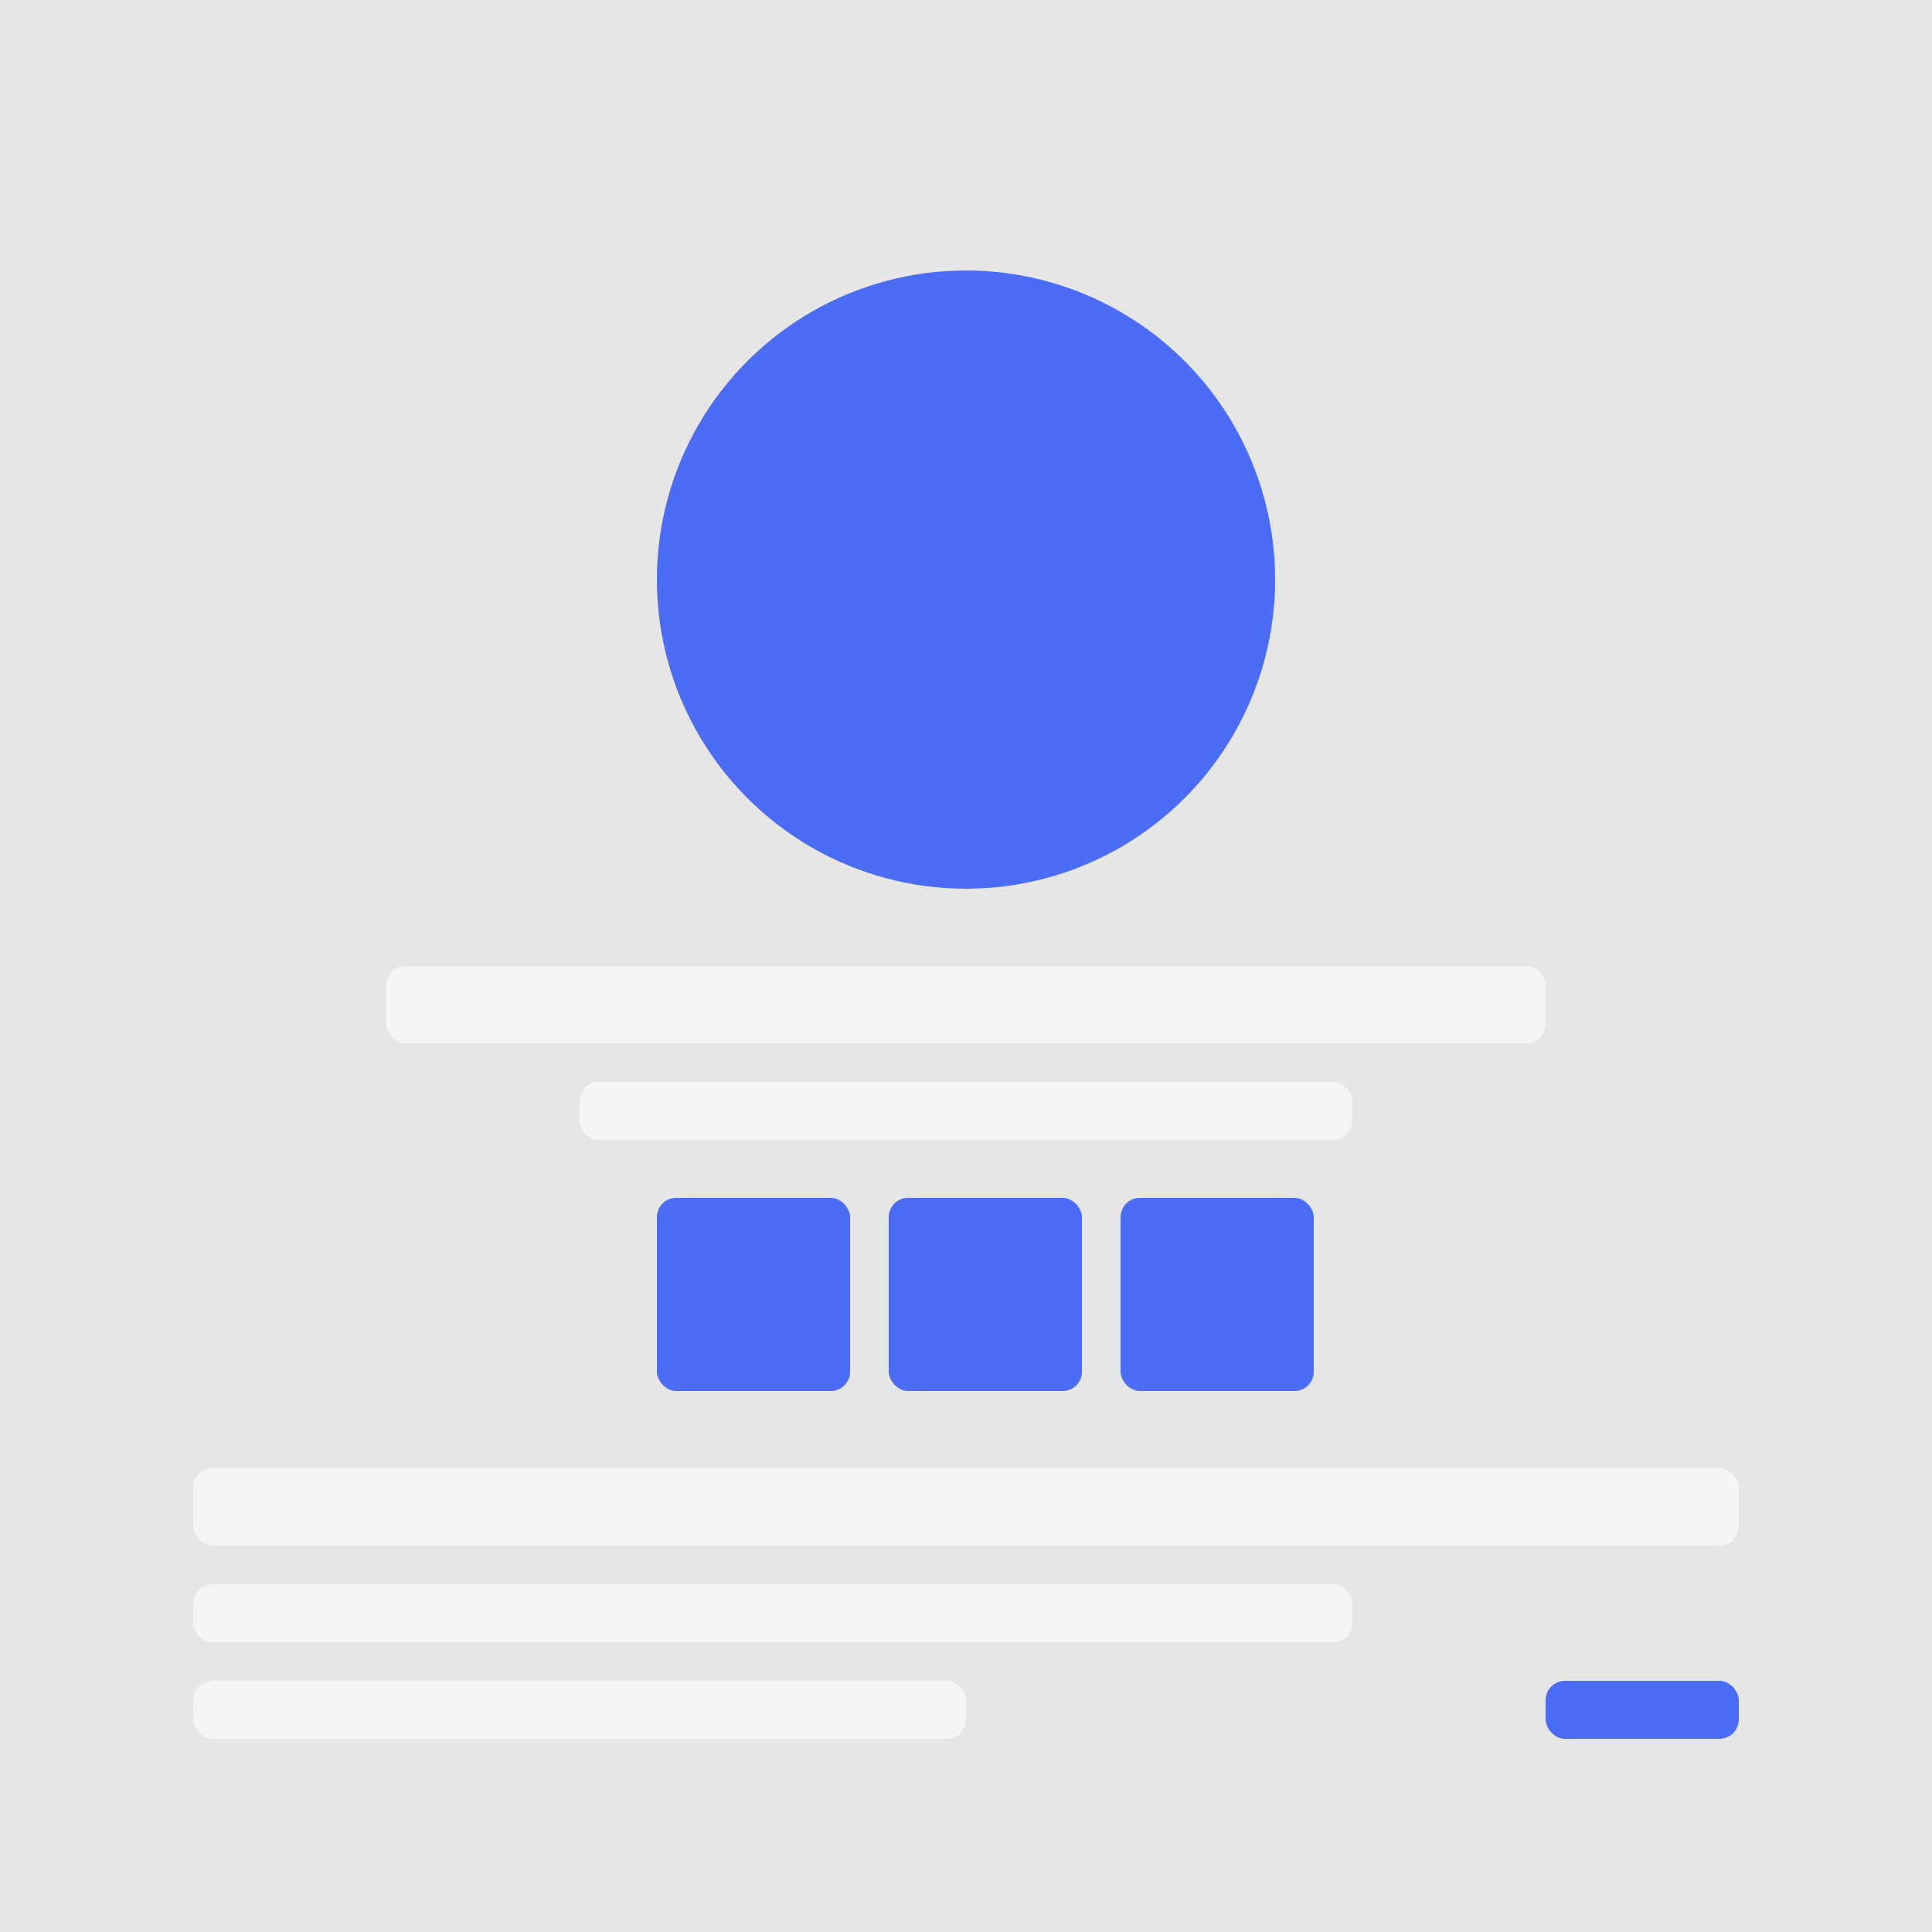 <svg xmlns="http://www.w3.org/2000/svg" viewBox="0 0 500 500">
  <style>
    .st0{fill:#4A6CF7;}
    .st1{fill:#FFFFFF;}
    .st2{fill:#0E1133;}
    .st3{fill:#F5F5F5;}
    .st4{fill:#E6E6E6;}
  </style>
  <rect class="st4" x="0" y="0" width="500" height="500"/>
  <circle class="st0" cx="250" cy="150" r="80"/>
  <rect class="st3" x="100" y="250" width="300" height="20" rx="5" ry="5"/>
  <rect class="st3" x="150" y="280" width="200" height="15" rx="5" ry="5"/>
  <rect class="st0" x="170" y="310" width="50" height="50" rx="5" ry="5"/>
  <rect class="st0" x="230" y="310" width="50" height="50" rx="5" ry="5"/>
  <rect class="st0" x="290" y="310" width="50" height="50" rx="5" ry="5"/>
  <rect class="st3" x="50" y="380" width="400" height="20" rx="5" ry="5"/>
  <rect class="st3" x="50" y="410" width="300" height="15" rx="5" ry="5"/>
  <rect class="st3" x="50" y="435" width="200" height="15" rx="5" ry="5"/>
  <rect class="st0" x="400" y="435" width="50" height="15" rx="5" ry="5"/>
</svg>
